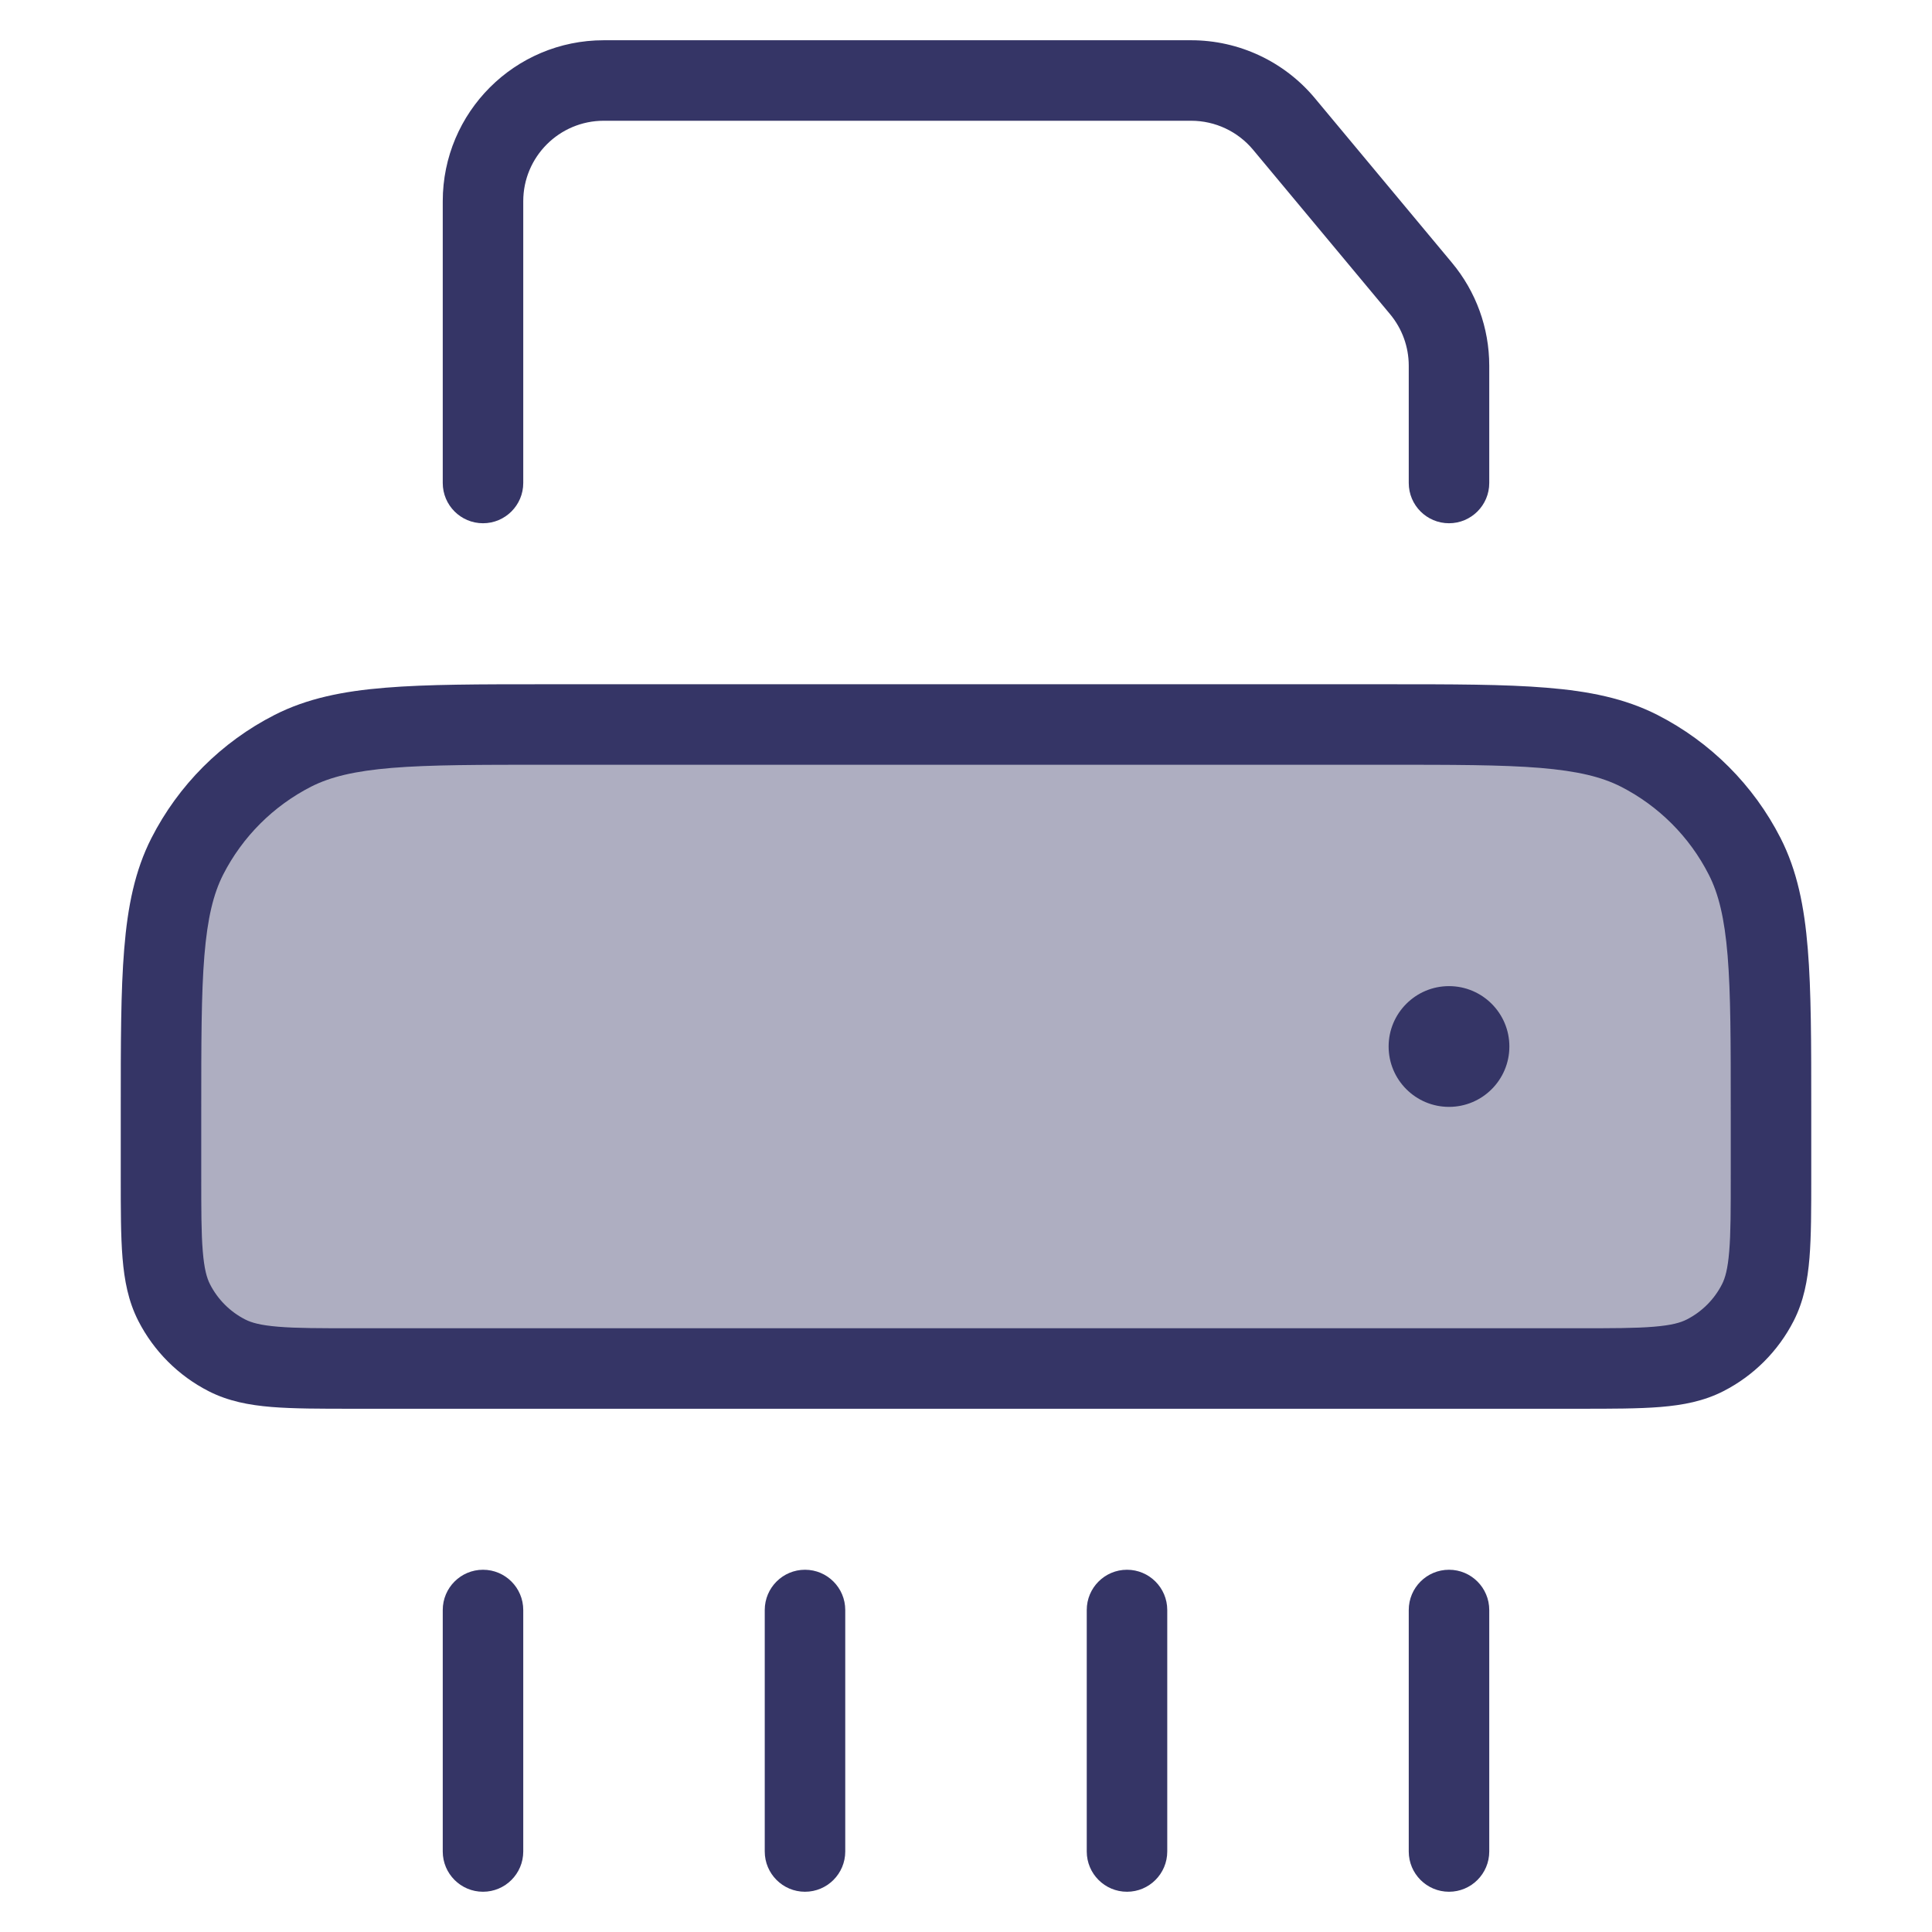 <svg width="24" height="24" viewBox="0 0 24 24" fill="none" xmlns="http://www.w3.org/2000/svg">
<path opacity="0.4" d="M17.2 9H6.8C5.12 9 4.28 9 3.638 9.327C3.074 9.615 2.615 10.073 2.327 10.638C2 11.28 2 12.12 2 13.8V14.6C2 15.44 2 15.86 2.163 16.181C2.307 16.463 2.537 16.693 2.819 16.837C3.14 17 3.56 17 4.4 17H19.6C20.44 17 20.86 17 21.181 16.837C21.463 16.693 21.693 16.463 21.837 16.181C22 15.86 22 15.44 22 14.6V13.8C22 12.12 22 11.28 21.673 10.638C21.385 10.073 20.927 9.615 20.362 9.327C19.72 9 18.88 9 17.2 9Z" fill="#353566"/>
<path d="M7.5 1.5C6.948 1.5 6.5 1.948 6.5 2.5V6C6.5 6.276 6.276 6.5 6 6.5C5.724 6.5 5.5 6.276 5.5 6V2.5C5.5 1.395 6.395 0.5 7.5 0.5H14.797C15.391 0.5 15.954 0.764 16.334 1.22L18.036 3.263C18.336 3.622 18.5 4.075 18.5 4.543V6C18.5 6.276 18.276 6.5 18 6.5C17.724 6.5 17.5 6.276 17.5 6V4.543C17.5 4.309 17.418 4.083 17.268 3.903L15.566 1.86C15.376 1.632 15.094 1.5 14.797 1.5H7.5Z" fill="#353566"/>
<path d="M18 12.25C17.586 12.25 17.25 12.586 17.25 13C17.25 13.414 17.586 13.75 18 13.75C18.414 13.75 18.75 13.414 18.75 13C18.75 12.586 18.414 12.25 18 12.25Z" fill="#353566"/>
<path fill-rule="evenodd" clip-rule="evenodd" d="M6.778 8.5H17.222C18.043 8.5 18.691 8.5 19.211 8.543C19.742 8.586 20.186 8.676 20.589 8.881C21.247 9.217 21.783 9.752 22.119 10.411C22.324 10.814 22.414 11.258 22.457 11.789C22.5 12.309 22.5 12.957 22.5 13.778V14.621C22.5 15.023 22.5 15.355 22.478 15.626C22.455 15.907 22.406 16.165 22.282 16.408C22.09 16.784 21.784 17.09 21.408 17.282C21.165 17.406 20.907 17.455 20.626 17.478C20.355 17.5 20.023 17.5 19.621 17.5H4.379C3.977 17.5 3.645 17.5 3.374 17.478C3.093 17.455 2.835 17.406 2.592 17.282C2.216 17.09 1.91 16.784 1.718 16.408C1.594 16.165 1.545 15.907 1.522 15.626C1.5 15.355 1.5 15.023 1.5 14.621V13.778C1.5 12.957 1.5 12.309 1.543 11.789C1.586 11.258 1.676 10.814 1.881 10.411C2.217 9.752 2.752 9.217 3.411 8.881C3.814 8.676 4.258 8.586 4.789 8.543C5.31 8.5 5.957 8.5 6.778 8.5ZM4.87 9.539C4.401 9.578 4.104 9.651 3.865 9.772C3.395 10.012 3.012 10.395 2.772 10.865C2.651 11.104 2.578 11.401 2.539 11.87C2.5 12.345 2.5 12.952 2.5 13.8V14.6C2.5 15.028 2.5 15.319 2.519 15.544C2.537 15.764 2.569 15.876 2.609 15.954C2.705 16.142 2.858 16.295 3.046 16.391C3.124 16.431 3.236 16.463 3.456 16.481C3.681 16.5 3.972 16.5 4.4 16.5H19.6C20.028 16.5 20.319 16.5 20.544 16.481C20.764 16.463 20.876 16.431 20.954 16.391C21.142 16.295 21.295 16.142 21.391 15.954C21.431 15.876 21.463 15.764 21.481 15.544C21.5 15.319 21.5 15.028 21.5 14.6V13.8C21.5 12.952 21.5 12.345 21.461 11.87C21.422 11.401 21.349 11.104 21.227 10.865C20.988 10.395 20.605 10.012 20.135 9.772C19.896 9.651 19.599 9.578 19.13 9.539C18.654 9.5 18.048 9.5 17.2 9.5H6.8C5.952 9.5 5.346 9.5 4.87 9.539Z" fill="#353566"/>
<path d="M10 19.5C10.276 19.5 10.5 19.724 10.5 20V23C10.5 23.276 10.276 23.5 10 23.5C9.724 23.5 9.5 23.276 9.5 23V20C9.5 19.724 9.724 19.5 10 19.5Z" fill="#353566"/>
<path d="M6.5 20C6.5 19.724 6.276 19.5 6 19.5C5.724 19.5 5.5 19.724 5.5 20V23C5.5 23.276 5.724 23.5 6 23.5C6.276 23.5 6.5 23.276 6.5 23V20Z" fill="#353566"/>
<path d="M14 19.5C14.276 19.5 14.5 19.724 14.5 20V23C14.5 23.276 14.276 23.5 14 23.5C13.724 23.5 13.5 23.276 13.5 23V20C13.5 19.724 13.724 19.5 14 19.5Z" fill="#353566"/>
<path d="M18.5 20C18.5 19.724 18.276 19.5 18 19.5C17.724 19.5 17.5 19.724 17.5 20V23C17.5 23.276 17.724 23.5 18 23.5C18.276 23.5 18.5 23.276 18.5 23V20Z" fill="#353566"/>
</svg>

